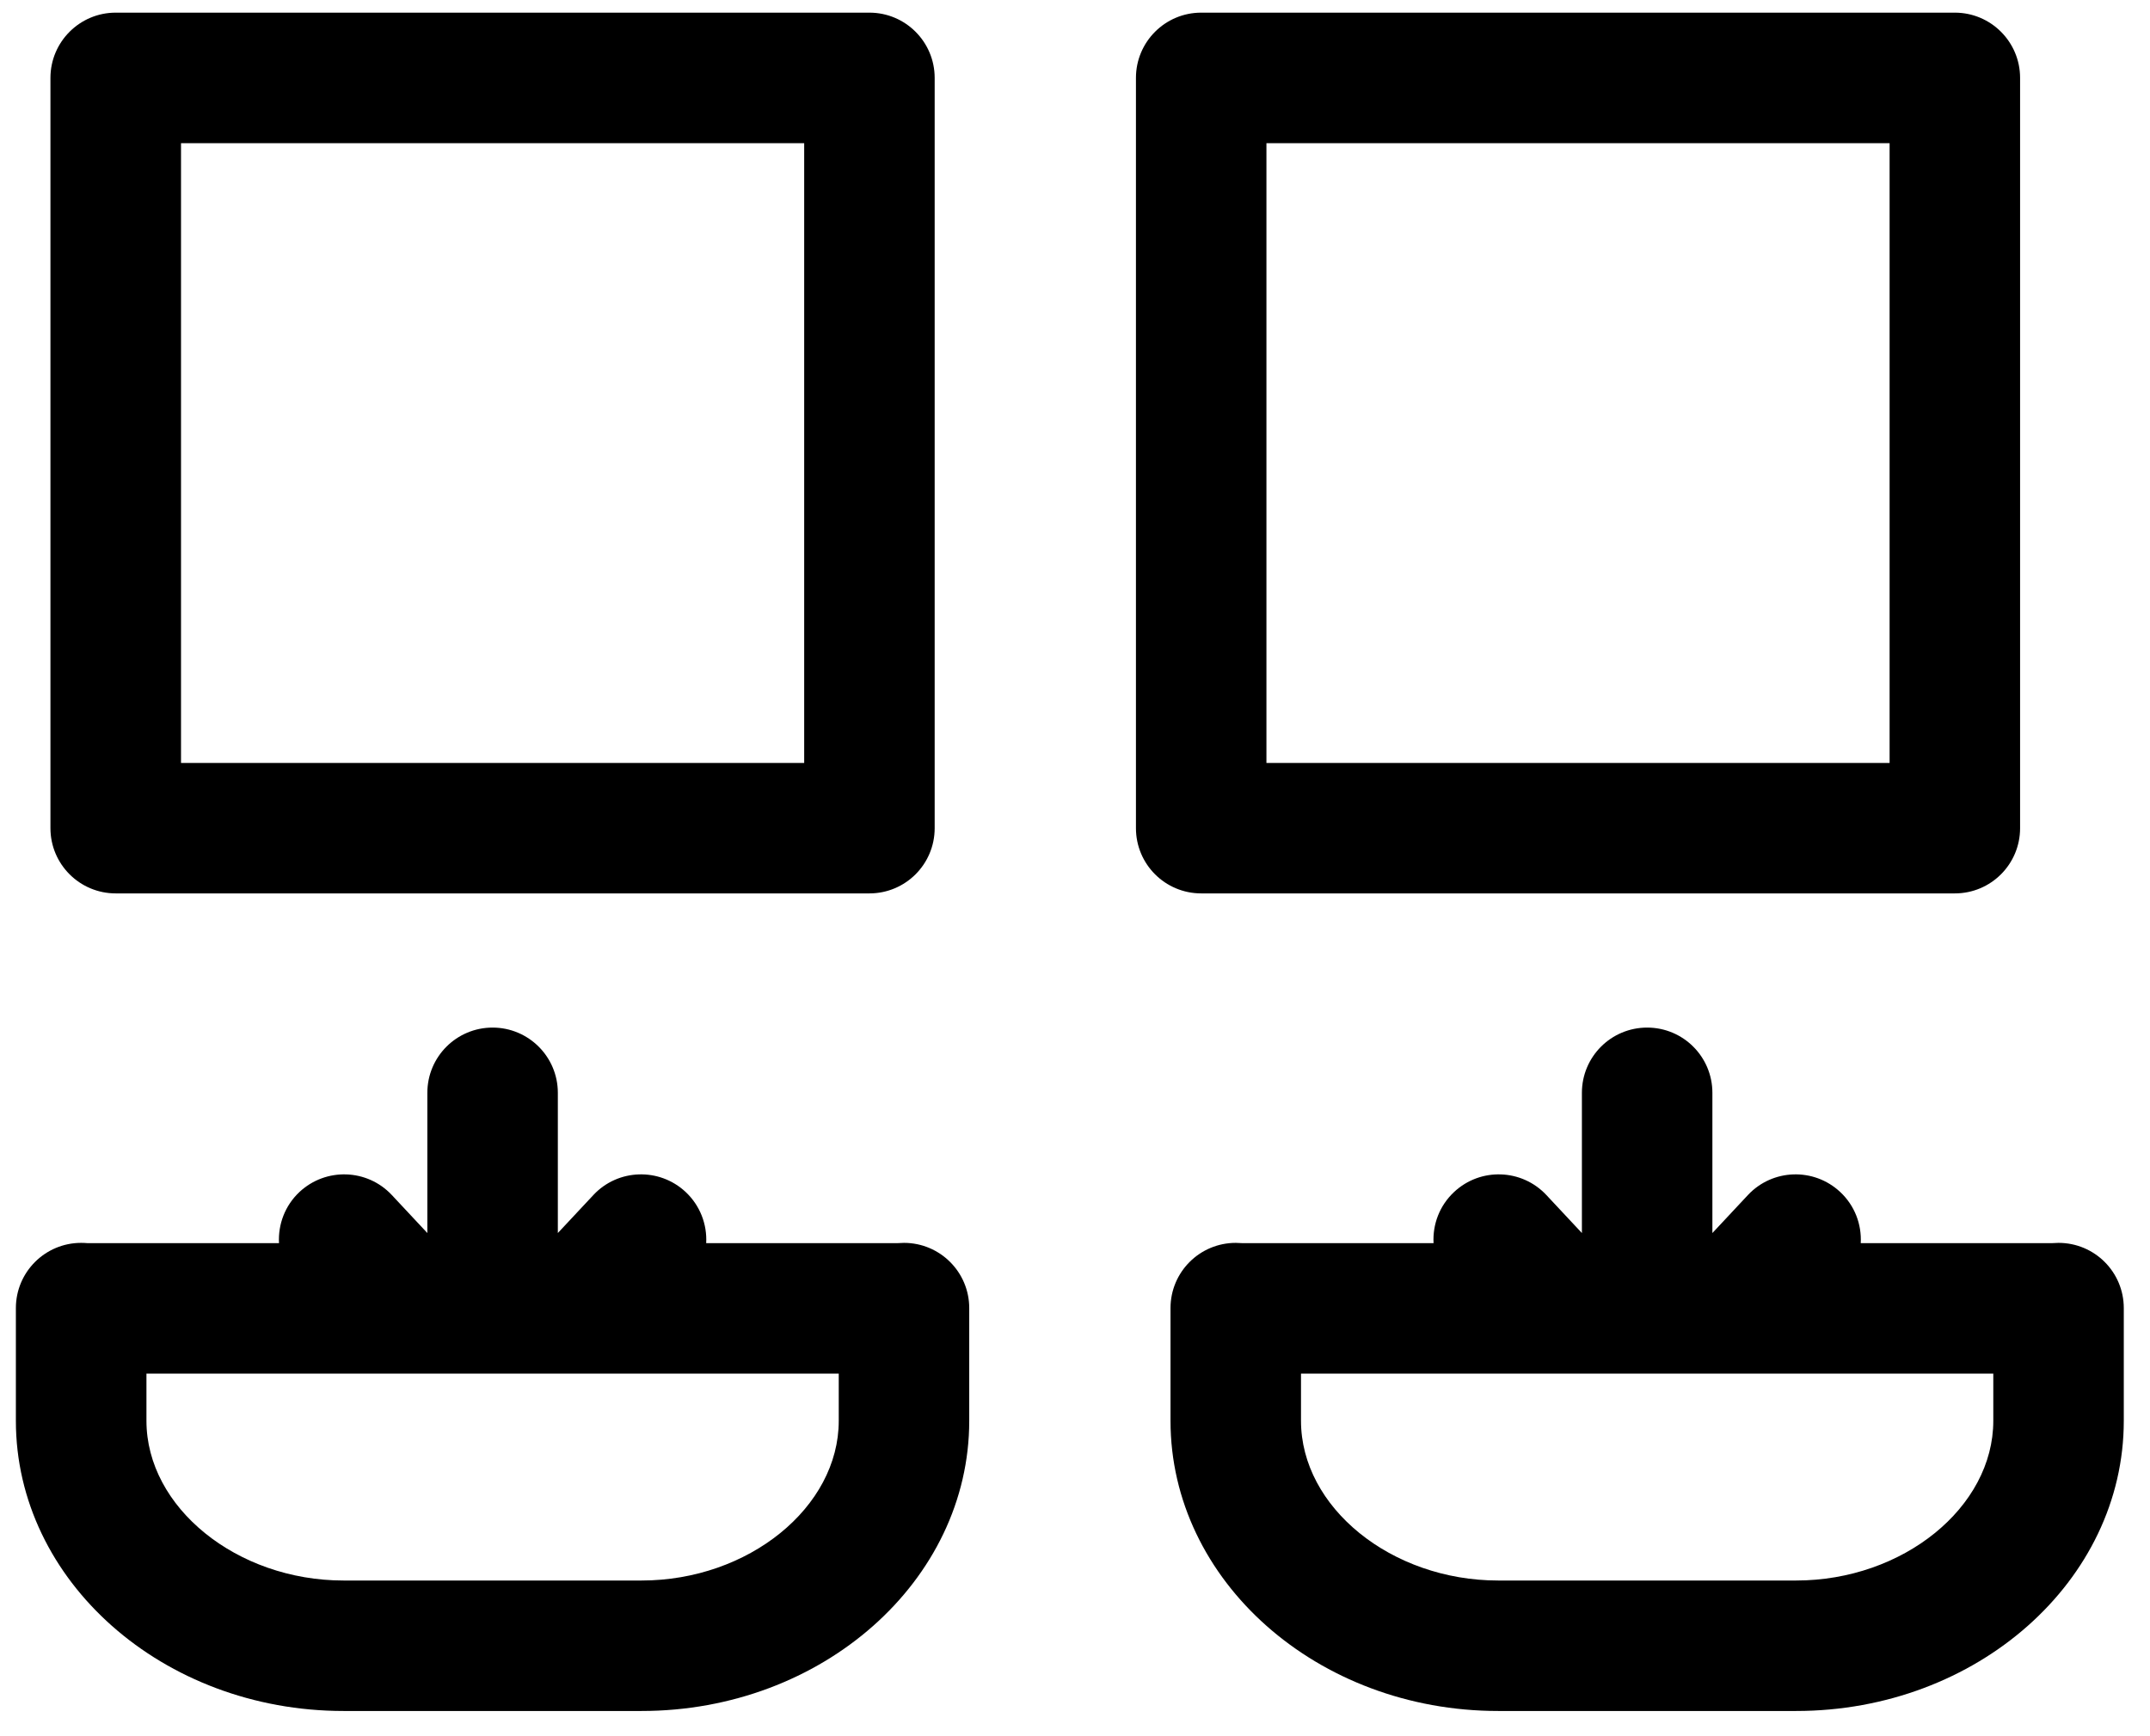 <svg width="26" height="21" viewBox="0 0 26 21" fill="transparent" xmlns="http://www.w3.org/2000/svg">
    <path d="M24.894 15.033C24.87 15.033 24.846 15.034 24.822 15.036H22.502C22.514 14.811 22.431 14.583 22.253 14.417C21.935 14.12 21.436 14.136 21.138 14.454L20.708 14.914V13.218C20.708 12.782 20.355 12.429 19.919 12.429C19.483 12.429 19.13 12.782 19.13 13.218V14.914L18.7 14.454C18.402 14.136 17.903 14.12 17.585 14.417C17.407 14.583 17.324 14.811 17.336 15.036H15.016C14.992 15.034 14.968 15.033 14.944 15.033C14.508 15.033 14.155 15.386 14.155 15.822V17.185C14.155 19.121 15.932 20.695 18.118 20.695H21.72C23.906 20.695 25.683 19.121 25.683 17.185V15.822C25.683 15.386 25.33 15.033 24.894 15.033ZM24.105 17.185C24.105 18.232 23.013 19.117 21.72 19.117H18.118C16.825 19.117 15.733 18.232 15.733 17.185V16.614H24.105V17.185Z"
          fill="currentColor"/>
    <path d="M10.932 15.033C10.908 15.033 10.884 15.034 10.86 15.036H8.54C8.552 14.811 8.468 14.583 8.291 14.417C7.973 14.12 7.473 14.136 7.176 14.454L6.746 14.914V13.218C6.746 12.782 6.392 12.429 5.957 12.429C5.521 12.429 5.168 12.782 5.168 13.218V14.914L4.738 14.454C4.44 14.136 3.941 14.12 3.622 14.417C3.445 14.583 3.362 14.811 3.374 15.036H1.053C1.03 15.034 1.006 15.033 0.981 15.033C0.546 15.033 0.192 15.386 0.192 15.822V17.185C0.192 19.121 1.97 20.695 4.155 20.695H7.758C9.943 20.695 11.721 19.121 11.721 17.185V15.822C11.721 15.386 11.367 15.033 10.932 15.033ZM10.143 17.185C10.143 18.232 9.051 19.117 7.758 19.117H4.155C2.863 19.117 1.771 18.232 1.771 17.185V16.614H10.143V17.185Z"
          fill="currentColor"/>
    <path d="M1.399 10.806H10.514C10.95 10.806 11.303 10.453 11.303 10.017V0.942C11.303 0.507 10.95 0.153 10.514 0.153H1.399C0.964 0.153 0.61 0.507 0.61 0.942V10.017C0.61 10.453 0.964 10.806 1.399 10.806ZM2.189 1.732H9.725V9.228H2.189V1.732Z"
          fill="currentColor"/>
    <path d="M14.526 10.806H23.64C24.076 10.806 24.429 10.453 24.429 10.017V0.942C24.429 0.507 24.076 0.153 23.64 0.153H14.526C14.09 0.153 13.737 0.507 13.737 0.942V10.017C13.737 10.453 14.09 10.806 14.526 10.806ZM15.315 1.732H22.851V9.228H15.315V1.732Z"
          fill="currentColor"/>
</svg>
